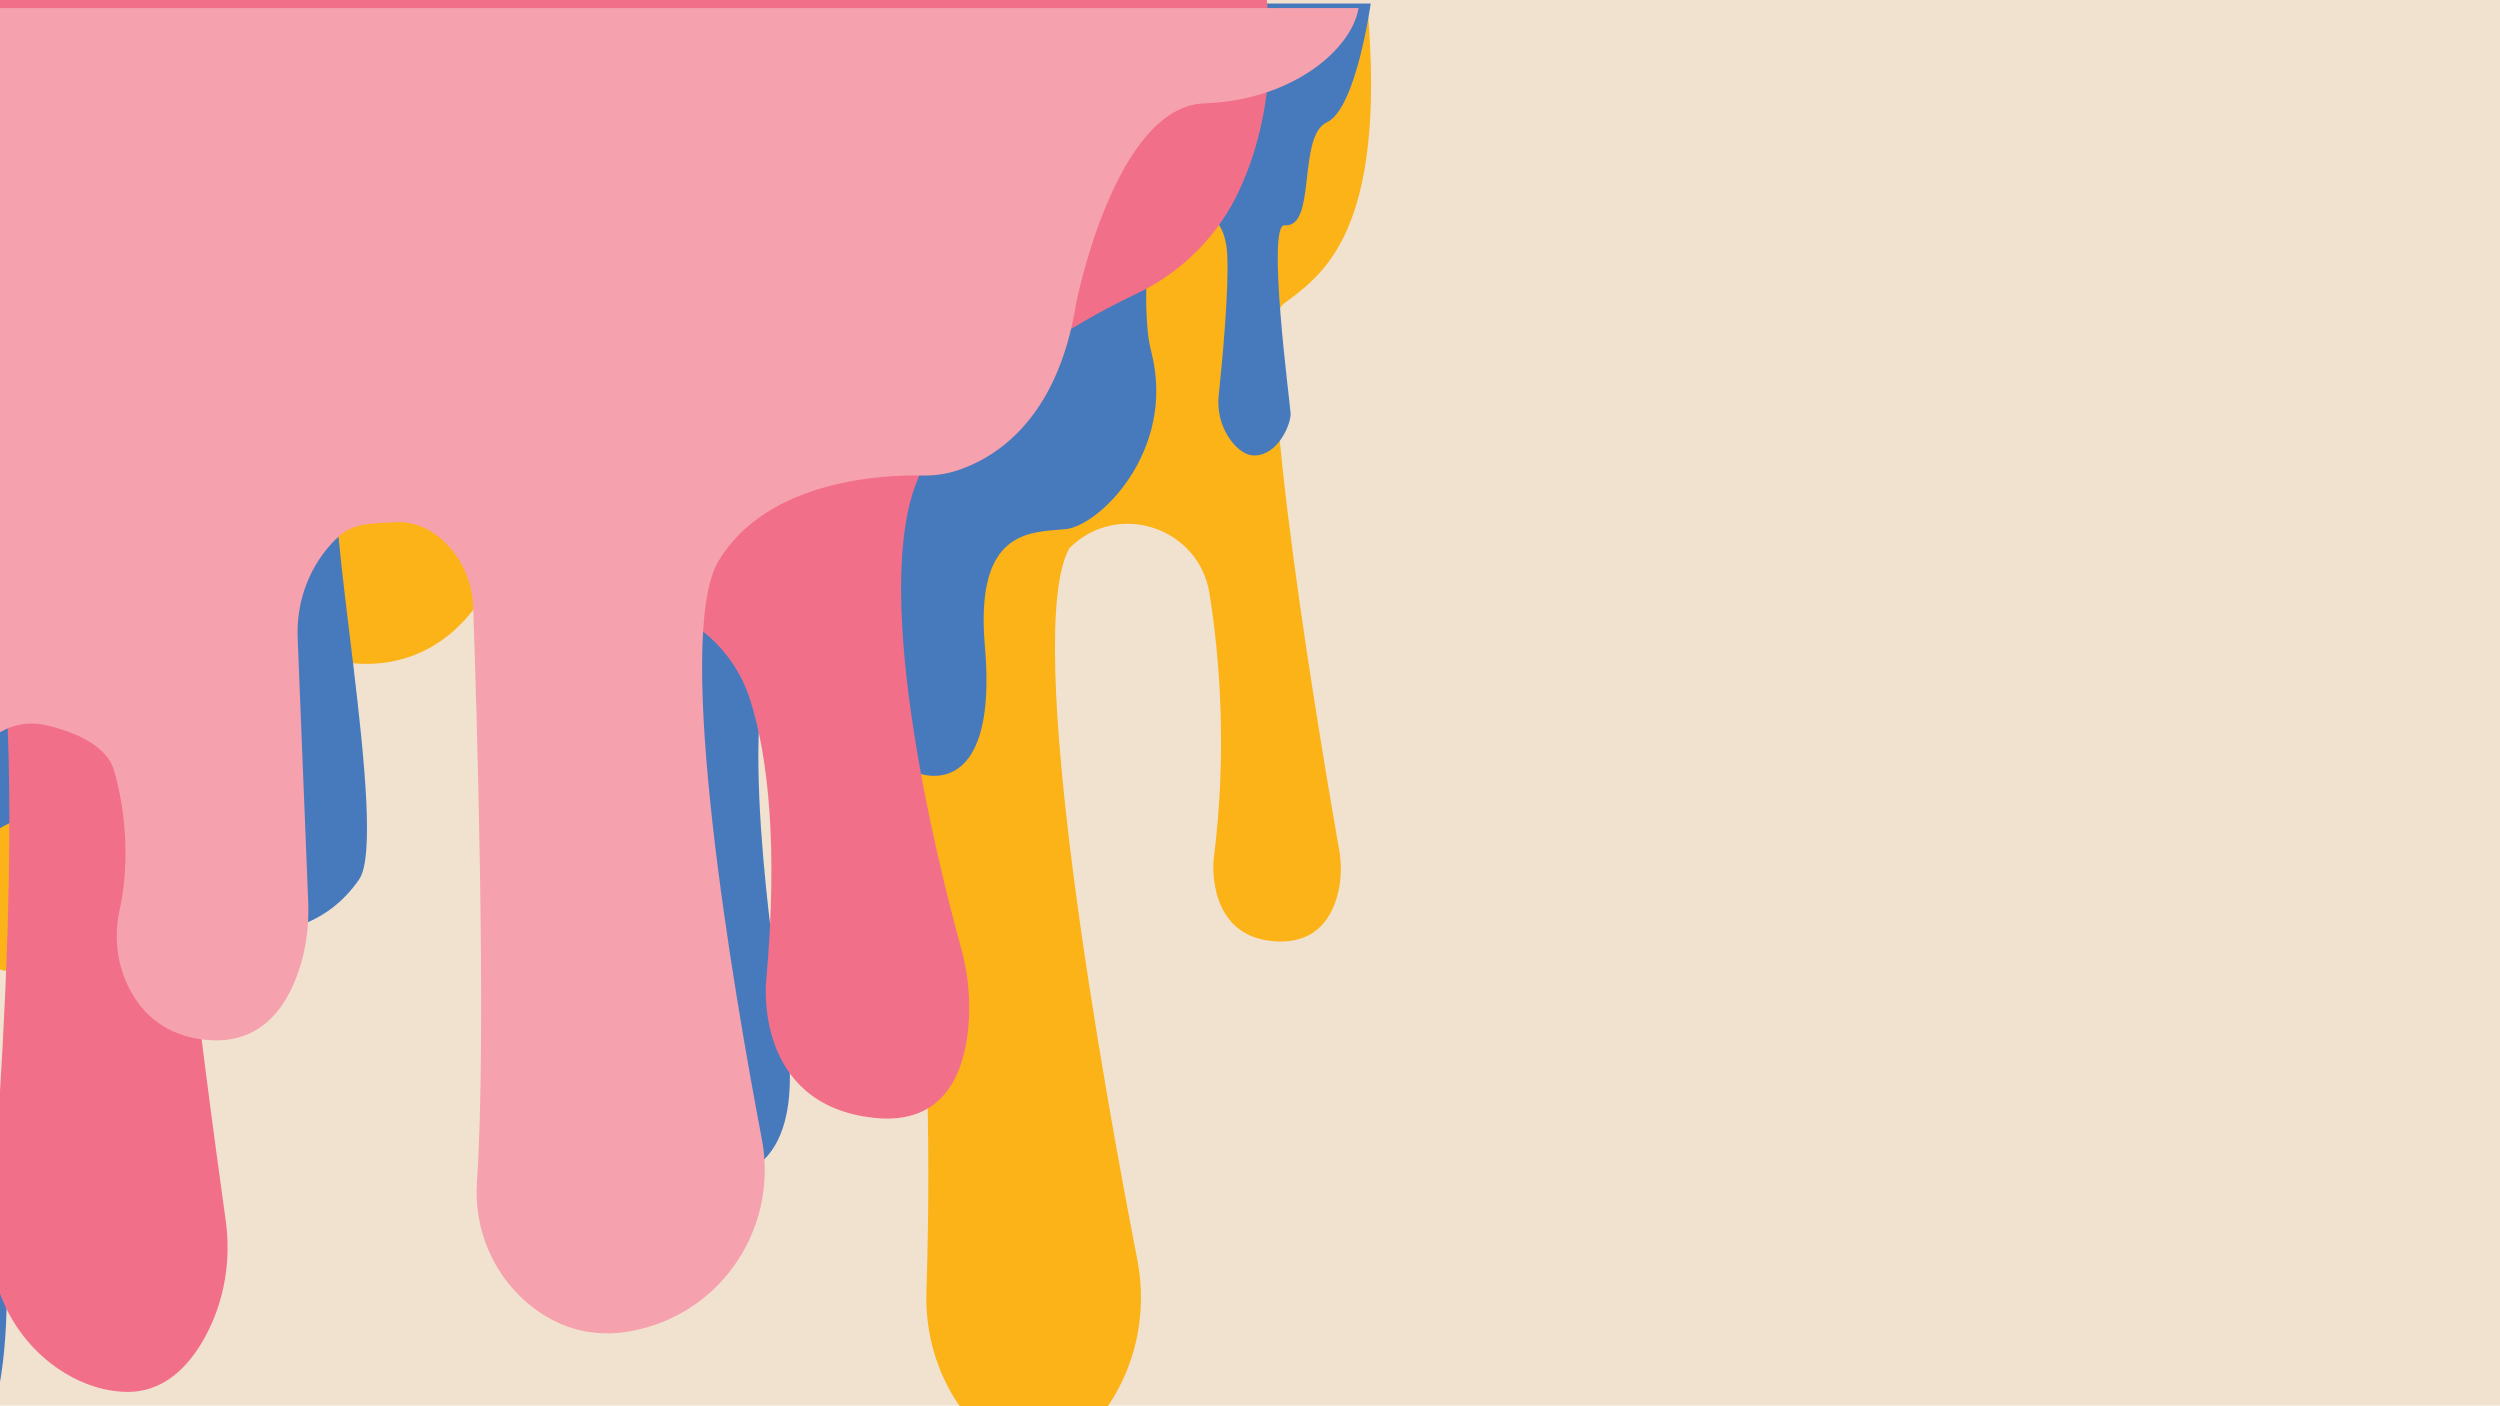 <?xml version="1.0" encoding="utf-8"?>
<!-- Generator: Adobe Illustrator 25.2.1, SVG Export Plug-In . SVG Version: 6.00 Build 0)  -->
<svg version="1.1" xmlns="http://www.w3.org/2000/svg" xmlns:xlink="http://www.w3.org/1999/xlink" x="0px" y="0px"
	 viewBox="0 0 1920 1080" style="enable-background:new 0 0 1920 1080;" xml:space="preserve">
<style type="text/css">
	.st0{fill:#F1E2CF;}
	.st1{filter:url(#Adobe_OpacityMaskFilter);}
	.st2{opacity:0.38;mask:url(#SVGID_1_);fill:#F2F2F2;}
	.st3{filter:url(#Adobe_OpacityMaskFilter_1_);}
	.st4{opacity:0.5;mask:url(#SVGID_2_);fill:#F2F2F2;}
	.st5{filter:url(#Adobe_OpacityMaskFilter_2_);}
	.st6{opacity:0.5;mask:url(#SVGID_3_);fill:#F2F2F2;}
	.st7{filter:url(#Adobe_OpacityMaskFilter_3_);}
	.st8{opacity:0.41;mask:url(#SVGID_4_);fill:#F2F2F2;}
	.st9{filter:url(#Adobe_OpacityMaskFilter_4_);}
	.st10{opacity:0.5;mask:url(#SVGID_5_);fill:#F2F2F2;}
	.st11{filter:url(#Adobe_OpacityMaskFilter_5_);}
	.st12{opacity:0.41;mask:url(#SVGID_6_);fill:#F2F2F2;}
	.st13{filter:url(#Adobe_OpacityMaskFilter_6_);}
	.st14{opacity:0.55;mask:url(#SVGID_7_);fill:#F2F2F2;}
	.st15{filter:url(#Adobe_OpacityMaskFilter_7_);}
	.st16{opacity:0.55;mask:url(#SVGID_8_);fill:#F2F2F2;}
	.st17{filter:url(#Adobe_OpacityMaskFilter_8_);}
	.st18{opacity:0.52;mask:url(#SVGID_9_);fill:#F2F2F2;}
	.st19{filter:url(#Adobe_OpacityMaskFilter_9_);}
	.st20{opacity:0.52;mask:url(#SVGID_10_);fill:#F2F2F2;}
	.st21{filter:url(#Adobe_OpacityMaskFilter_10_);}
	.st22{opacity:0.52;mask:url(#SVGID_11_);fill:#F2F2F2;}
	.st23{filter:url(#Adobe_OpacityMaskFilter_11_);}
	.st24{opacity:0.52;mask:url(#SVGID_12_);fill:#F2F2F2;}
	.st25{filter:url(#Adobe_OpacityMaskFilter_12_);}
	.st26{opacity:0.52;mask:url(#SVGID_13_);fill:#F2F2F2;}
	.st27{filter:url(#Adobe_OpacityMaskFilter_13_);}
	.st28{opacity:0.53;mask:url(#SVGID_14_);fill:#F2F2F2;}
	.st29{filter:url(#Adobe_OpacityMaskFilter_14_);}
	.st30{opacity:0.54;mask:url(#SVGID_15_);fill:#F2F2F2;}
	.st31{filter:url(#Adobe_OpacityMaskFilter_15_);}
	.st32{opacity:0.54;mask:url(#SVGID_16_);fill:#F2F2F2;}
	.st33{filter:url(#Adobe_OpacityMaskFilter_16_);}
	.st34{opacity:0.58;mask:url(#SVGID_17_);fill:#F2F2F2;}
	.st35{filter:url(#Adobe_OpacityMaskFilter_17_);}
	.st36{opacity:0.54;mask:url(#SVGID_18_);fill:#F2F2F2;}
	.st37{filter:url(#Adobe_OpacityMaskFilter_18_);}
	.st38{opacity:0.55;mask:url(#SVGID_19_);fill:#F2F2F2;}
	.st39{filter:url(#Adobe_OpacityMaskFilter_19_);}
	.st40{opacity:0.5;mask:url(#SVGID_20_);fill:#F2F2F2;}
	.st41{filter:url(#Adobe_OpacityMaskFilter_20_);}
	.st42{opacity:0.52;mask:url(#SVGID_21_);fill:#F2F2F2;}
	.st43{filter:url(#Adobe_OpacityMaskFilter_21_);}
	.st44{opacity:0.54;mask:url(#SVGID_22_);fill:#F2F2F2;}
	.st45{filter:url(#Adobe_OpacityMaskFilter_22_);}
	.st46{opacity:0.5;mask:url(#SVGID_23_);fill:#F2F2F2;}
	.st47{filter:url(#Adobe_OpacityMaskFilter_23_);}
	.st48{opacity:0.38;mask:url(#SVGID_24_);fill:#F2F2F2;}
	.st49{filter:url(#Adobe_OpacityMaskFilter_24_);}
	.st50{opacity:0.5;mask:url(#SVGID_25_);fill:#F2F2F2;}
	.st51{fill:#FBB317;}
	.st52{fill:#4779BD;}
	.st53{fill:#F26F8A;}
	.st54{fill:#F6A1AE;}
</style>
<g id="Layer_1">
	<rect class="st0" width="1920" height="1079.5"/>
	<defs>
		<filter id="Adobe_OpacityMaskFilter" filterUnits="userSpaceOnUse" x="1530" y="894.5" width="304.3" height="234.7">
			
				<feColorMatrix  type="matrix" values="-1 0 0 0 1  0 -1 0 0 1  0 0 -1 0 1  0 0 0 1 0" color-interpolation-filters="sRGB" result="source"/>
			<feFlood  style="flood-color:white;flood-opacity:1" result="back"/>
			<feBlend  in="source" in2="back" mode="normal"/>
		</filter>
	</defs>
	<mask maskUnits="userSpaceOnUse" x="1530" y="894.5" width="304.3" height="234.7" id="SVGID_1_">
		<g class="st1">
		</g>
	</mask>
	<path class="st2" d="M1634.3,894.9c0,0,66.7-5.4,104.5,26.4c27.6,23.2,67.3,87,86.7,119.7c11.9,20,11.8,45.2-1.1,64.6
		c-8.5,12.8-22.7,23.4-46.3,23.6c-42.2,0.5-138.2-34.4-191.8-55.2c-30.3-11.8-51.7-39.2-55.5-71.5c-2.3-19.8,0-41.2,14.1-57.5
		C1580.1,903.9,1634.3,894.9,1634.3,894.9z"/>
	<defs>
		<filter id="Adobe_OpacityMaskFilter_1_" filterUnits="userSpaceOnUse" x="197.4" y="478.3" width="152.3" height="181.7">
			
				<feColorMatrix  type="matrix" values="-1 0 0 0 1  0 -1 0 0 1  0 0 -1 0 1  0 0 0 1 0" color-interpolation-filters="sRGB" result="source"/>
			<feFlood  style="flood-color:white;flood-opacity:1" result="back"/>
			<feBlend  in="source" in2="back" mode="normal"/>
		</filter>
	</defs>
	<mask maskUnits="userSpaceOnUse" x="197.4" y="478.3" width="152.3" height="181.7" id="SVGID_2_">
		<g class="st3">
		</g>
	</mask>
	<path class="st4" d="M287.8,481.4c0,0-50.3-19.2-82.9,38.5c-22.4,39.8,10.6,85.9,33.4,110.7c15.8,17.2,37.5,28.1,60.9,29.3
		c7.8,0.4,16-0.1,24.1-2.4C355.8,648.6,372.1,528.8,287.8,481.4z"/>
	<defs>
		<filter id="Adobe_OpacityMaskFilter_2_" filterUnits="userSpaceOnUse" x="1427.4" y="299.5" width="307.7" height="303.3">
			
				<feColorMatrix  type="matrix" values="-1 0 0 0 1  0 -1 0 0 1  0 0 -1 0 1  0 0 0 1 0" color-interpolation-filters="sRGB" result="source"/>
			<feFlood  style="flood-color:white;flood-opacity:1" result="back"/>
			<feBlend  in="source" in2="back" mode="normal"/>
		</filter>
	</defs>
	<mask maskUnits="userSpaceOnUse" x="1427.4" y="299.5" width="307.7" height="303.3" id="SVGID_3_">
		<g class="st5">
		</g>
	</mask>
	<path class="st6" d="M1735.1,424.5c0,0,6.1-97.5-111.4-122.7c-81-17.4-142.9,64.8-173.6,117.6c-21.3,36.6-28.3,80.2-17.9,121.2
		c3.5,13.7,8.9,27.6,17.1,40.5C1482.3,632.8,1698.6,596.2,1735.1,424.5z"/>
	<defs>
		<filter id="Adobe_OpacityMaskFilter_3_" filterUnits="userSpaceOnUse" x="-78.4" y="660.7" width="375.1" height="161.9">
			
				<feColorMatrix  type="matrix" values="-1 0 0 0 1  0 -1 0 0 1  0 0 -1 0 1  0 0 0 1 0" color-interpolation-filters="sRGB" result="source"/>
			<feFlood  style="flood-color:white;flood-opacity:1" result="back"/>
			<feBlend  in="source" in2="back" mode="normal"/>
		</filter>
	</defs>
	<mask maskUnits="userSpaceOnUse" x="-78.4" y="660.7" width="375.1" height="161.9" id="SVGID_4_">
		<g class="st7">
		</g>
	</mask>
	<path class="st8" d="M-73,681.3c9.2-14.4,25.9-22,42.8-20.4c44.8,4.2,153.9,16.7,216.4,42.9c80,33.5,128.5,82.6,104,104.5
		c-24.4,21.9-132.8,12.1-132.8,12.1S10,791-28.6,758.6C-59.7,732.5-91.4,710.1-73,681.3z"/>
	<defs>
		<filter id="Adobe_OpacityMaskFilter_4_" filterUnits="userSpaceOnUse" x="1340.2" y="786.3" width="98.4" height="117.5">
			
				<feColorMatrix  type="matrix" values="-1 0 0 0 1  0 -1 0 0 1  0 0 -1 0 1  0 0 0 1 0" color-interpolation-filters="sRGB" result="source"/>
			<feFlood  style="flood-color:white;flood-opacity:1" result="back"/>
			<feBlend  in="source" in2="back" mode="normal"/>
		</filter>
	</defs>
	<mask maskUnits="userSpaceOnUse" x="1340.2" y="786.3" width="98.4" height="117.5" id="SVGID_5_">
		<g class="st9">
		</g>
	</mask>
	<path class="st10" d="M1398.6,788.3c0,0-32.5-12.4-53.6,24.9c-14.5,25.7,6.9,55.5,21.6,71.6c10.2,11.1,24.3,18.1,39.4,18.9
		c5,0.3,10.3-0.1,15.6-1.5C1442.6,896.4,1453.1,818.9,1398.6,788.3z"/>
	<defs>
		<filter id="Adobe_OpacityMaskFilter_5_" filterUnits="userSpaceOnUse" x="1626.9" y="569.4" width="348.9" height="216.3">
			
				<feColorMatrix  type="matrix" values="-1 0 0 0 1  0 -1 0 0 1  0 0 -1 0 1  0 0 0 1 0" color-interpolation-filters="sRGB" result="source"/>
			<feFlood  style="flood-color:white;flood-opacity:1" result="back"/>
			<feBlend  in="source" in2="back" mode="normal"/>
		</filter>
	</defs>
	<mask maskUnits="userSpaceOnUse" x="1626.9" y="569.4" width="348.9" height="216.3" id="SVGID_6_">
		<g class="st11">
		</g>
	</mask>
	<path class="st12" d="M1627.9,759.1c-3.6-16.7,3-33.9,16.2-44.6c34.9-28.4,121.4-96.1,184.2-121.4c80.5-32.3,149.5-31.3,147.5,1.4
		c-2,32.7-86.1,101.9-86.1,101.9s-125.7,82.6-175.9,86.6C1673.3,786.2,1635,792.5,1627.9,759.1z"/>
	<defs>
		<filter id="Adobe_OpacityMaskFilter_6_" filterUnits="userSpaceOnUse" x="1500" y="-56.4" width="386.6" height="326.2">
			
				<feColorMatrix  type="matrix" values="-1 0 0 0 1  0 -1 0 0 1  0 0 -1 0 1  0 0 0 1 0" color-interpolation-filters="sRGB" result="source"/>
			<feFlood  style="flood-color:white;flood-opacity:1" result="back"/>
			<feBlend  in="source" in2="back" mode="normal"/>
		</filter>
	</defs>
	<mask maskUnits="userSpaceOnUse" x="1500" y="-56.4" width="386.6" height="326.2" id="SVGID_7_">
		<g class="st13">
		</g>
	</mask>
	<path class="st14" d="M1504.6,40.6c0,0-32.6,58.8,76,155c60,53.2,146.6,69.8,212.1,74c79.8,5.1,124.6-90.4,69.6-148.3
		c-14.3-15.1-33.8-29.6-60.2-42.6c0,0-97.6-10.4-136.9-96C1625.8-103,1495-31.5,1504.6,40.6z"/>
	<defs>
		<filter id="Adobe_OpacityMaskFilter_7_" filterUnits="userSpaceOnUse" x="350" y="822.5" width="386.6" height="326.2">
			
				<feColorMatrix  type="matrix" values="-1 0 0 0 1  0 -1 0 0 1  0 0 -1 0 1  0 0 0 1 0" color-interpolation-filters="sRGB" result="source"/>
			<feFlood  style="flood-color:white;flood-opacity:1" result="back"/>
			<feBlend  in="source" in2="back" mode="normal"/>
		</filter>
	</defs>
	<mask maskUnits="userSpaceOnUse" x="350" y="822.5" width="386.6" height="326.2" id="SVGID_8_">
		<g class="st15">
		</g>
	</mask>
	<path class="st16" d="M354.6,919.5c0,0-32.6,58.8,76,155c60,53.2,146.6,69.8,212.1,74c79.8,5.1,124.6-90.4,69.6-148.3
		c-14.3-15.1-33.8-29.6-60.2-42.6c0,0-97.6-10.4-136.9-96S345.1,847.4,354.6,919.5z"/>
	<defs>
		<filter id="Adobe_OpacityMaskFilter_8_" filterUnits="userSpaceOnUse" x="273.1" y="156.3" width="417.1" height="264.6">
			
				<feColorMatrix  type="matrix" values="-1 0 0 0 1  0 -1 0 0 1  0 0 -1 0 1  0 0 0 1 0" color-interpolation-filters="sRGB" result="source"/>
			<feFlood  style="flood-color:white;flood-opacity:1" result="back"/>
			<feBlend  in="source" in2="back" mode="normal"/>
		</filter>
	</defs>
	<mask maskUnits="userSpaceOnUse" x="273.1" y="156.3" width="417.1" height="264.6" id="SVGID_9_">
		<g class="st17">
		</g>
	</mask>
	<path class="st18" d="M377,158.1c-40.6-8.4-81.6,13.4-96.5,52.1c-5.2,13.5-8.4,29.1-7.2,45.9c4.1,56.6,81,157.2,125.4,163.2
		c44.4,5.9,143.6-3,168.7-37c21.8-29.4,81-86.7,97.7-94.7c16.7-8,52-124.3-11-130.2s-120.9,30.8-172.6,25
		C450.7,178.8,411.8,165.3,377,158.1z"/>
	<defs>
		<filter id="Adobe_OpacityMaskFilter_9_" filterUnits="userSpaceOnUse" x="909.1" y="908.6" width="369" height="367.3">
			
				<feColorMatrix  type="matrix" values="-1 0 0 0 1  0 -1 0 0 1  0 0 -1 0 1  0 0 0 1 0" color-interpolation-filters="sRGB" result="source"/>
			<feFlood  style="flood-color:white;flood-opacity:1" result="back"/>
			<feBlend  in="source" in2="back" mode="normal"/>
		</filter>
	</defs>
	<mask maskUnits="userSpaceOnUse" x="909.1" y="908.6" width="369" height="367.3" id="SVGID_10_">
		<g class="st19">
		</g>
	</mask>
	<path class="st20" d="M1067,1222.1c15.3,38.5,56.1,60.8,96.6,51.9c14.1-3.1,28.9-8.9,42.3-19.2c45-34.5,86.8-154.2,67.3-194.5
		c-19.5-40.3-81.4-118.3-123.7-120.6c-36.5-2-116.9-20-132.8-29.5c-15.9-9.6-132.4,24.9-102.7,80.8c29.7,55.9,92.2,84.1,115.8,130.4
		C1043.9,1149.1,1053.9,1189,1067,1222.1z"/>
	<defs>
		<filter id="Adobe_OpacityMaskFilter_10_" filterUnits="userSpaceOnUse" x="1108.9" y="124.1" width="371.9" height="297">
			
				<feColorMatrix  type="matrix" values="-1 0 0 0 1  0 -1 0 0 1  0 0 -1 0 1  0 0 0 1 0" color-interpolation-filters="sRGB" result="source"/>
			<feFlood  style="flood-color:white;flood-opacity:1" result="back"/>
			<feBlend  in="source" in2="back" mode="normal"/>
		</filter>
	</defs>
	<mask maskUnits="userSpaceOnUse" x="1108.9" y="124.1" width="371.9" height="297" id="SVGID_11_">
		<g class="st21">
		</g>
	</mask>
	<path class="st22" d="M1400.3,154c0,0-84-54.1-128.7-16.8c-44.7,37.3-79,132.8-124.2,142.9c-45.1,10-59.5,114.2,6,134.7
		c45.7,14.3,125.1,1.4,168.9-7.7c20-4.2,38.4-14,53-28.4c18.3-18,44.6-44.1,64.8-64.7C1474.5,278.9,1527.1,207.8,1400.3,154z"/>
	<defs>
		<filter id="Adobe_OpacityMaskFilter_11_" filterUnits="userSpaceOnUse" x="622.7" y="751.4" width="177.4" height="115.2">
			
				<feColorMatrix  type="matrix" values="-1 0 0 0 1  0 -1 0 0 1  0 0 -1 0 1  0 0 0 1 0" color-interpolation-filters="sRGB" result="source"/>
			<feFlood  style="flood-color:white;flood-opacity:1" result="back"/>
			<feBlend  in="source" in2="back" mode="normal"/>
		</filter>
	</defs>
	<mask maskUnits="userSpaceOnUse" x="622.7" y="751.4" width="177.4" height="115.2" id="SVGID_12_">
		<g class="st23">
		</g>
	</mask>
	<path class="st24" d="M632.9,823.3c0,0,13.7,43.5,40.3,43.4c26.6-0.1,66.5-23.7,85.2-14c18.8,9.6,54.2-22.8,37.1-49.1
		c-11.9-18.3-43.5-36.9-61.6-46.5c-8.3-4.4-17.6-6.3-26.9-5.5c-11.7,1-28.5,2.5-41.6,3.9C643.2,757.8,604,767.4,632.9,823.3z"/>
	<defs>
		<filter id="Adobe_OpacityMaskFilter_12_" filterUnits="userSpaceOnUse" x="1185.4" y="489.9" width="159.2" height="228.7">
			
				<feColorMatrix  type="matrix" values="-1 0 0 0 1  0 -1 0 0 1  0 0 -1 0 1  0 0 0 1 0" color-interpolation-filters="sRGB" result="source"/>
			<feFlood  style="flood-color:white;flood-opacity:1" result="back"/>
			<feBlend  in="source" in2="back" mode="normal"/>
		</filter>
	</defs>
	<mask maskUnits="userSpaceOnUse" x="1185.4" y="489.9" width="159.2" height="228.7" id="SVGID_13_">
		<g class="st25">
		</g>
	</mask>
	<path class="st26" d="M1267,713c0,0,61.2-6.5,68.2-41.6s-13.4-94.3,4.4-116.5c17.8-22.2-15.5-77.8-54.9-62.3
		c-27.4,10.8-60.5,47.6-78.1,68.9c-8,9.7-13,21.6-14.5,34.1c-1.8,15.7-4.4,38.4-6.1,56.1C1183.2,681.7,1185.4,736.2,1267,713z"/>
	<defs>
		<filter id="Adobe_OpacityMaskFilter_13_" filterUnits="userSpaceOnUse" x="-88" y="845.2" width="182" height="179.1">
			
				<feColorMatrix  type="matrix" values="-1 0 0 0 1  0 -1 0 0 1  0 0 -1 0 1  0 0 0 1 0" color-interpolation-filters="sRGB" result="source"/>
			<feFlood  style="flood-color:white;flood-opacity:1" result="back"/>
			<feBlend  in="source" in2="back" mode="normal"/>
		</filter>
	</defs>
	<mask maskUnits="userSpaceOnUse" x="-88" y="845.2" width="182" height="179.1" id="SVGID_14_">
		<g class="st27">
		</g>
	</mask>
	<path class="st28" d="M-82.2,886.9c0,0,41.4-51.8,75.5-40c34,11.8,44.4,65.1,56.2,71s41.4,34,44.4,57.7s-58.3,65.8-108.3,41.1
		S-103,928.4-82.2,886.9z"/>
	<defs>
		<filter id="Adobe_OpacityMaskFilter_14_" filterUnits="userSpaceOnUse" x="174.9" y="982" width="159.9" height="294.9">
			
				<feColorMatrix  type="matrix" values="-1 0 0 0 1  0 -1 0 0 1  0 0 -1 0 1  0 0 0 1 0" color-interpolation-filters="sRGB" result="source"/>
			<feFlood  style="flood-color:white;flood-opacity:1" result="back"/>
			<feBlend  in="source" in2="back" mode="normal"/>
		</filter>
	</defs>
	<mask maskUnits="userSpaceOnUse" x="174.9" y="982" width="159.9" height="294.9" id="SVGID_15_">
		<g class="st29">
		</g>
	</mask>
	<path class="st30" d="M184.3,1083.2c0,0-22.8-82.8,2.5-91.9c25.2-9.1,58.8-32.6,90.4,61.2s57.6,196,57.6,196s-3.8,41.9-49.9,23.8
		s-62.2-66.2-62.2-66.2L184.3,1083.2z"/>
	<defs>
		<filter id="Adobe_OpacityMaskFilter_15_" filterUnits="userSpaceOnUse" x="900.5" y="708.9" width="304.9" height="156">
			
				<feColorMatrix  type="matrix" values="-1 0 0 0 1  0 -1 0 0 1  0 0 -1 0 1  0 0 0 1 0" color-interpolation-filters="sRGB" result="source"/>
			<feFlood  style="flood-color:white;flood-opacity:1" result="back"/>
			<feBlend  in="source" in2="back" mode="normal"/>
		</filter>
	</defs>
	<mask maskUnits="userSpaceOnUse" x="900.5" y="708.9" width="304.9" height="156" id="SVGID_16_">
		<g class="st31">
		</g>
	</mask>
	<path class="st32" d="M971.8,813.3c0,0-79.2-33.3-70.7-58.8c8.5-25.4,10.8-66.3,104.1-33.2c93.3,33.1,189.6,76,189.6,76
		s30.5,28.9-12.1,54c-42.7,25.1-90.5,7.9-90.5,7.9L971.8,813.3z"/>
	<defs>
		<filter id="Adobe_OpacityMaskFilter_16_" filterUnits="userSpaceOnUse" x="426.7" y="480" width="205.4" height="283.5">
			
				<feColorMatrix  type="matrix" values="-1 0 0 0 1  0 -1 0 0 1  0 0 -1 0 1  0 0 0 1 0" color-interpolation-filters="sRGB" result="source"/>
			<feFlood  style="flood-color:white;flood-opacity:1" result="back"/>
			<feBlend  in="source" in2="back" mode="normal"/>
		</filter>
	</defs>
	<mask maskUnits="userSpaceOnUse" x="426.7" y="480" width="205.4" height="283.5" id="SVGID_17_">
		<g class="st33">
		</g>
	</mask>
	<path class="st34" d="M537.9,480.4c0,0-69.4-6.6-85.3,97.1c-9.4,61.7-18.5,98.9-24.4,118.9c-4,13.7-0.1,28.4,10,38.4
		c20,19.7,55.7,44,93.1,16.3c56.6-41.9,100.8-104.8,100.7-161.9C632,532.1,608.2,475,537.9,480.4z"/>
	<defs>
		<filter id="Adobe_OpacityMaskFilter_17_" filterUnits="userSpaceOnUse" x="1365.3" y="1074.2" width="269.7" height="216.8">
			
				<feColorMatrix  type="matrix" values="-1 0 0 0 1  0 -1 0 0 1  0 0 -1 0 1  0 0 0 1 0" color-interpolation-filters="sRGB" result="source"/>
			<feFlood  style="flood-color:white;flood-opacity:1" result="back"/>
			<feBlend  in="source" in2="back" mode="normal"/>
		</filter>
	</defs>
	<mask maskUnits="userSpaceOnUse" x="1365.3" y="1074.2" width="269.7" height="216.8" id="SVGID_18_">
		<g class="st35">
		</g>
	</mask>
	<path class="st36" d="M1415.3,1183.9c0,0-63.8-57.5-47.4-78.7c16.4-21.2,32-59.1,109.2,2.9c77.2,62,154,134.1,154,134.1
		s19.3,37.3-29.2,47c-48.6,9.6-88-22.3-88-22.3L1415.3,1183.9z"/>
	<defs>
		<filter id="Adobe_OpacityMaskFilter_18_" filterUnits="userSpaceOnUse" x="695.6" y="369.3" width="353.2" height="308.6">
			
				<feColorMatrix  type="matrix" values="-1 0 0 0 1  0 -1 0 0 1  0 0 -1 0 1  0 0 0 1 0" color-interpolation-filters="sRGB" result="source"/>
			<feFlood  style="flood-color:white;flood-opacity:1" result="back"/>
			<feBlend  in="source" in2="back" mode="normal"/>
		</filter>
	</defs>
	<mask maskUnits="userSpaceOnUse" x="695.6" y="369.3" width="353.2" height="308.6" id="SVGID_19_">
		<g class="st37">
		</g>
	</mask>
	<path class="st38" d="M752.3,660.5c0,0,40.5,47.8,158.1-14.9c65-34.7,106.8-104.6,131.3-160.2c29.7-67.7-38.6-138.3-106.2-109.5
		c-17.6,7.5-36.3,19.7-56,38.3c0,0-40,81.5-126.4,87.4S686.9,645,752.3,660.5z"/>
	<defs>
		<filter id="Adobe_OpacityMaskFilter_19_" filterUnits="userSpaceOnUse" x="751.2" y="259.1" width="98.4" height="117.5">
			
				<feColorMatrix  type="matrix" values="-1 0 0 0 1  0 -1 0 0 1  0 0 -1 0 1  0 0 0 1 0" color-interpolation-filters="sRGB" result="source"/>
			<feFlood  style="flood-color:white;flood-opacity:1" result="back"/>
			<feBlend  in="source" in2="back" mode="normal"/>
		</filter>
	</defs>
	<mask maskUnits="userSpaceOnUse" x="751.2" y="259.1" width="98.4" height="117.5" id="SVGID_20_">
		<g class="st39">
		</g>
	</mask>
	<path class="st40" d="M809.6,261.1c0,0-32.5-12.4-53.6,24.9c-14.5,25.7,6.9,55.5,21.6,71.6c10.2,11.1,24.3,18.1,39.4,18.9
		c5,0.3,10.3-0.1,15.6-1.5C853.6,369.2,864.1,291.7,809.6,261.1z"/>
	<defs>
		<filter id="Adobe_OpacityMaskFilter_20_" filterUnits="userSpaceOnUse" x="916.2" y="106.3" width="177.4" height="115.2">
			
				<feColorMatrix  type="matrix" values="-1 0 0 0 1  0 -1 0 0 1  0 0 -1 0 1  0 0 0 1 0" color-interpolation-filters="sRGB" result="source"/>
			<feFlood  style="flood-color:white;flood-opacity:1" result="back"/>
			<feBlend  in="source" in2="back" mode="normal"/>
		</filter>
	</defs>
	<mask maskUnits="userSpaceOnUse" x="916.2" y="106.3" width="177.4" height="115.2" id="SVGID_21_">
		<g class="st41">
		</g>
	</mask>
	<path class="st42" d="M926.4,178.2c0,0,13.7,43.5,40.3,43.4c26.6-0.1,66.5-23.7,85.2-14c18.8,9.6,54.2-22.8,37.1-49.1
		c-11.9-18.3-43.5-36.9-61.6-46.5c-8.3-4.4-17.6-6.3-26.9-5.5c-11.7,1-28.5,2.5-41.6,3.9C936.7,112.7,897.5,122.4,926.4,178.2z"/>
	<defs>
		<filter id="Adobe_OpacityMaskFilter_21_" filterUnits="userSpaceOnUse" x="602.1" y="-108.6" width="269.7" height="216.8">
			
				<feColorMatrix  type="matrix" values="-1 0 0 0 1  0 -1 0 0 1  0 0 -1 0 1  0 0 0 1 0" color-interpolation-filters="sRGB" result="source"/>
			<feFlood  style="flood-color:white;flood-opacity:1" result="back"/>
			<feBlend  in="source" in2="back" mode="normal"/>
		</filter>
	</defs>
	<mask maskUnits="userSpaceOnUse" x="602.1" y="-108.6" width="269.7" height="216.8" id="SVGID_22_">
		<g class="st43">
		</g>
	</mask>
	<path class="st44" d="M652.2,1.2c0,0-63.8-57.5-47.4-78.7s32-59.1,109.2,2.9S868,59.4,868,59.4s19.3,37.3-29.2,47
		c-48.6,9.6-88-22.3-88-22.3L652.2,1.2z"/>
	<defs>
		<filter id="Adobe_OpacityMaskFilter_22_" filterUnits="userSpaceOnUse" x="1094" y="-91.2" width="152.3" height="181.7">
			
				<feColorMatrix  type="matrix" values="-1 0 0 0 1  0 -1 0 0 1  0 0 -1 0 1  0 0 0 1 0" color-interpolation-filters="sRGB" result="source"/>
			<feFlood  style="flood-color:white;flood-opacity:1" result="back"/>
			<feBlend  in="source" in2="back" mode="normal"/>
		</filter>
	</defs>
	<mask maskUnits="userSpaceOnUse" x="1094" y="-91.2" width="152.3" height="181.7" id="SVGID_23_">
		<g class="st45">
		</g>
	</mask>
	<path class="st46" d="M1184.3-88.1c0,0-50.3-19.2-82.9,38.5C1079-9.9,1112.1,36.2,1134.8,61c15.8,17.2,37.5,28.1,60.9,29.3
		c7.8,0.4,16-0.1,24.1-2.4C1252.4,79.1,1268.7-40.8,1184.3-88.1z"/>
	<defs>
		<filter id="Adobe_OpacityMaskFilter_23_" filterUnits="userSpaceOnUse" x="102.9" y="-144.4" width="304.3" height="234.7">
			
				<feColorMatrix  type="matrix" values="-1 0 0 0 1  0 -1 0 0 1  0 0 -1 0 1  0 0 0 1 0" color-interpolation-filters="sRGB" result="source"/>
			<feFlood  style="flood-color:white;flood-opacity:1" result="back"/>
			<feBlend  in="source" in2="back" mode="normal"/>
		</filter>
	</defs>
	<mask maskUnits="userSpaceOnUse" x="102.9" y="-144.4" width="304.3" height="234.7" id="SVGID_24_">
		<g class="st47">
		</g>
	</mask>
	<path class="st48" d="M207.2-144c0,0,66.7-5.4,104.5,26.4c27.6,23.2,67.3,87,86.7,119.7c11.9,20,11.8,45.2-1.1,64.6
		c-8.5,12.8-22.7,23.4-46.3,23.6c-42.2,0.5-138.2-34.4-191.8-55.2c-30.3-11.8-51.7-39.2-55.5-71.5c-2.3-19.8,0-41.2,14.1-57.5
		C153-135,207.2-144,207.2-144z"/>
	<defs>
		<filter id="Adobe_OpacityMaskFilter_24_" filterUnits="userSpaceOnUse" x="-432.2" y="181.5" width="307.7" height="303.3">
			
				<feColorMatrix  type="matrix" values="-1 0 0 0 1  0 -1 0 0 1  0 0 -1 0 1  0 0 0 1 0" color-interpolation-filters="sRGB" result="source"/>
			<feFlood  style="flood-color:white;flood-opacity:1" result="back"/>
			<feBlend  in="source" in2="back" mode="normal"/>
		</filter>
	</defs>
	<mask maskUnits="userSpaceOnUse" x="-432.2" y="181.5" width="307.7" height="303.3" id="SVGID_25_">
		<g class="st49">
		</g>
	</mask>
	<path class="st50" d="M-124.6,306.6c0,0,6.1-97.5-111.4-122.7c-81-17.4-142.9,64.8-173.6,117.6c-21.3,36.6-28.3,80.2-17.9,121.2
		c3.5,13.7,8.9,27.6,17.1,40.5C-377.4,514.9-161,478.3-124.6,306.6z"/>
</g>
<g id="Layer_4">
	<path class="st51" d="M-595,614.2c0,0,17.2,57.7,61.8,61.3s61.2-61.3,61.2-61.3s19.7-247.9,231.5-231c0,0,173.6,45.5,172.4,218.3
		s105.6,144,105.6,144s86.3-11.8,84.7-146.4C120.7,464.5,255,506.4,255,506.4s91,29.5,132.9-83.6c20-54.1,78-84.6,133.8-69.5
		c24.5,6.6,52.5,20,84,43.5C719.2,481.8,715.5,870.1,711.5,992c-1,30.9,7.4,61.4,24.9,87c16.6,24.3,39.8,46.8,66.7,39.7
		c17.2-4.5,31.6-17.2,43.1-32.3c25.9-33.9,35.4-77.5,27.2-119.3c-24.5-126-88.9-480.3-52.1-546.1c0,0,0.3-0.3,0.9-0.9
		c36.9-35.7,98.7-14.8,106.7,35.8c7.6,47.7,13.9,120.7,3.1,204.8c0,0-5.9,59.7,48.4,62.3c31.7,1.5,43.2-19.9,47.4-38.1
		c2.5-10.7,2.5-21.9,0.6-32.7c-10.3-58.4-68.9-399.2-42.7-418.8c28.7-21.5,80-53.6,64.4-229.3L-594,4.4L-595,614.2z"/>
</g>
<g id="Layer_5">
	<path class="st52" d="M-485.6,450.3c0,0,102.4,123.4,65.1,371.1c-0.6,4.1-1.1,8.2-1.3,12.3c-1.2,21.1-2.7,82.4,20.6,87
		c28.1,5.5,44.9-19.8,44.7-80.8c-0.3-61-38.7-315.7,0-351s140.2-4.4,137.6,87.3c-2.5,91.7,81.7,391.2,76.9,451.9
		s30.3,135.8,96.1,112C20,1116.3,7,949.3-2.8,878.9S-24.9,725-24.7,700.5c0.3-35.9,7.1-71.4,59.4-74c52.4-2.6,83.9,77.7,130.4,87
		c46.5,9.3,86.3-2.7,110.7-38.1c23.4-33.9-29.6-295.5-15.3-312.9c17.5-21.2,136.5-80.3,172.6,52c29.6,108.5,27.1,300.2,25.2,365.8
		c-0.7,26.2,5.1,52.3,17.5,75.4c14,26,37.8,51.4,76.8,48.9c68.2-4.3,54.3-96.6,49.7-119.6c-1.2-6-2.2-12.1-3.2-18.2
		c-8.3-54.7-36.8-263.6,7.5-282.1c0.7-0.3,1.4-0.6,2.1-0.9c32.1-12.7,67.2,9.4,71.1,44.1c3,26.7,10.1,61.5,26,66.2
		c26.4,7.7,58.5-7.4,50.6-97.7s35.1-87.5,61.8-90c26-2.4,85.2-60.2,66.1-135.8c-1.2-4.9-2.2-9.8-2.7-14.9
		c-2.5-25.4-5.8-95.6,33.4-93.7c0,0,25.7-3.2,27.5,33.6c1.4,27.4-3.8,81.9-6.5,107.8c-1.4,13.2,2.3,26.5,10.7,36.6
		c4.7,5.7,10.6,10.1,17.4,9.8c18.2-0.9,27.4-24.8,27.1-32.1c-0.3-7.3-18.7-145.9-4.6-144.7c24.9,2.2,9.5-68.5,32.5-79.1
		c22.4-10.4,33.6-91.2,33.6-91.2H-484L-485.6,450.3z"/>
</g>
<g id="Layer_3">
	<path class="st53" d="M-433.6-1c0,0-33.9,165.9,64.6,203.6c2,0.8,4.1,1.4,6.2,2.1c10.3,3.1,73.8,28.3,64.5,174.7
		c-8.6,135-53,615.2-66.2,757.9c-4.4,46.9,22.1,91.7,65.6,108.7c8.9,3.5,18.7,5.9,29.5,6.7c22.6,1.8,42.5-6.8,59-19.3
		c34.5-25.9,53.6-67.7,52.1-111l-23.8-667.1c-1.9-52.1,39-96.3,90.6-96.6c18.4-0.1,38.2,5.4,58.1,20.6C29.3,427.1,3.4,810.4-7.3,940
		c-3.6,43.9,16.1,86.9,52.4,111.5c13.5,9.1,29.4,15.9,47.8,17.3c32.1,2.5,52.6-19.4,65.4-43.5c14.3-27,19.3-58,15-88.3
		c-15.4-110.1-66.8-491.1-40.7-517.8C163.1,388,260.4,311,337.4,379.4c62.7,55.7,95,79.1,141.9,82.2c45,2.9,83.6,33.4,97,76.4
		c13.5,43.3,21.4,110.7,12.1,215.8c0,0-9.9,94.6,82.7,104.7c55,6,69.8-35.9,72.7-71c1.7-20.1-0.4-40.4-5.8-59.9
		c-16.8-61-75.1-289.2-27.9-370.2c38.3-65.6,118.5-110.8,163.1-132c35-16.6,63.1-45.1,79.2-80.6c15.7-34.5,27.5-82.7,20.5-145.4"/>
</g>
<g id="Layer_2">
	<path class="st54" d="M-491,415.2c0,0,42.4,66.5,92.6,61.6c1.7-0.2,3.3-0.5,5-0.8c12.5-2.7,70.3-16.6,63,162.7
		c0,0,7.4,94,69.2,90.6c30.9-1.7,46.2-22.8,53.7-43.5c6.6-18,7.8-37.5,4.3-56.3c-8.3-44.3-27.6-169.2,18.5-171.7
		c0,0,70.6-16.9,75.4,32c0,0-0.1,335.3,0,426c0,15.4,3.2,30.6,9.7,44.6c7.9,17,21.7,34.3,44.5,32.6c46.4-3.3,47.6-65.5,47.1-70.9
		C-8.5,917.8-20.2,689-24.3,608c-1.4-27.4,19.6-51.3,47-52.3c3.9-0.1,7.8,0.2,11.9,1.1c32.4,7.2,50.6,21.3,53.5,37.1
		c0,0,15.9,49.4,3.7,105.4c-4,18.4-2.4,37.7,5.2,55c9,20.6,27.2,41.9,63.7,44.5c43.1,3.1,62-30.2,70.2-58
		c4.7-15.7,6.5-32.1,5.8-48.5l-8.1-202.6c-1.1-28.5,9.4-56.2,29.8-76.1c12.7-12.4,26.1-11.3,43.5-12.5c17.9-1.3,31.5,6.8,41.2,16.8
		c12.6,12.9,19.7,30.3,20.3,48.3c2.4,68.8,10.6,328,2.9,441.4c-2.6,37.6,13.5,74.3,43.6,97c20.7,15.6,48.5,25.3,84.4,15.5
		c1-0.3,1.9-0.5,2.9-0.8c62.2-18,100-80.9,87.9-144.4c-21.2-111.5-68.4-385.1-33.3-444c37.9-63.6,130.1-66.3,156.2-65.7
		c8.9,0.2,17.7-0.9,26.2-3.6c27.9-8.8,77.8-37.1,92.3-128.8c0,0,29.6-150.9,98.3-153.4s113.4-42,118.6-73.2H-437L-491,415.2z"/>
</g>
</svg>
